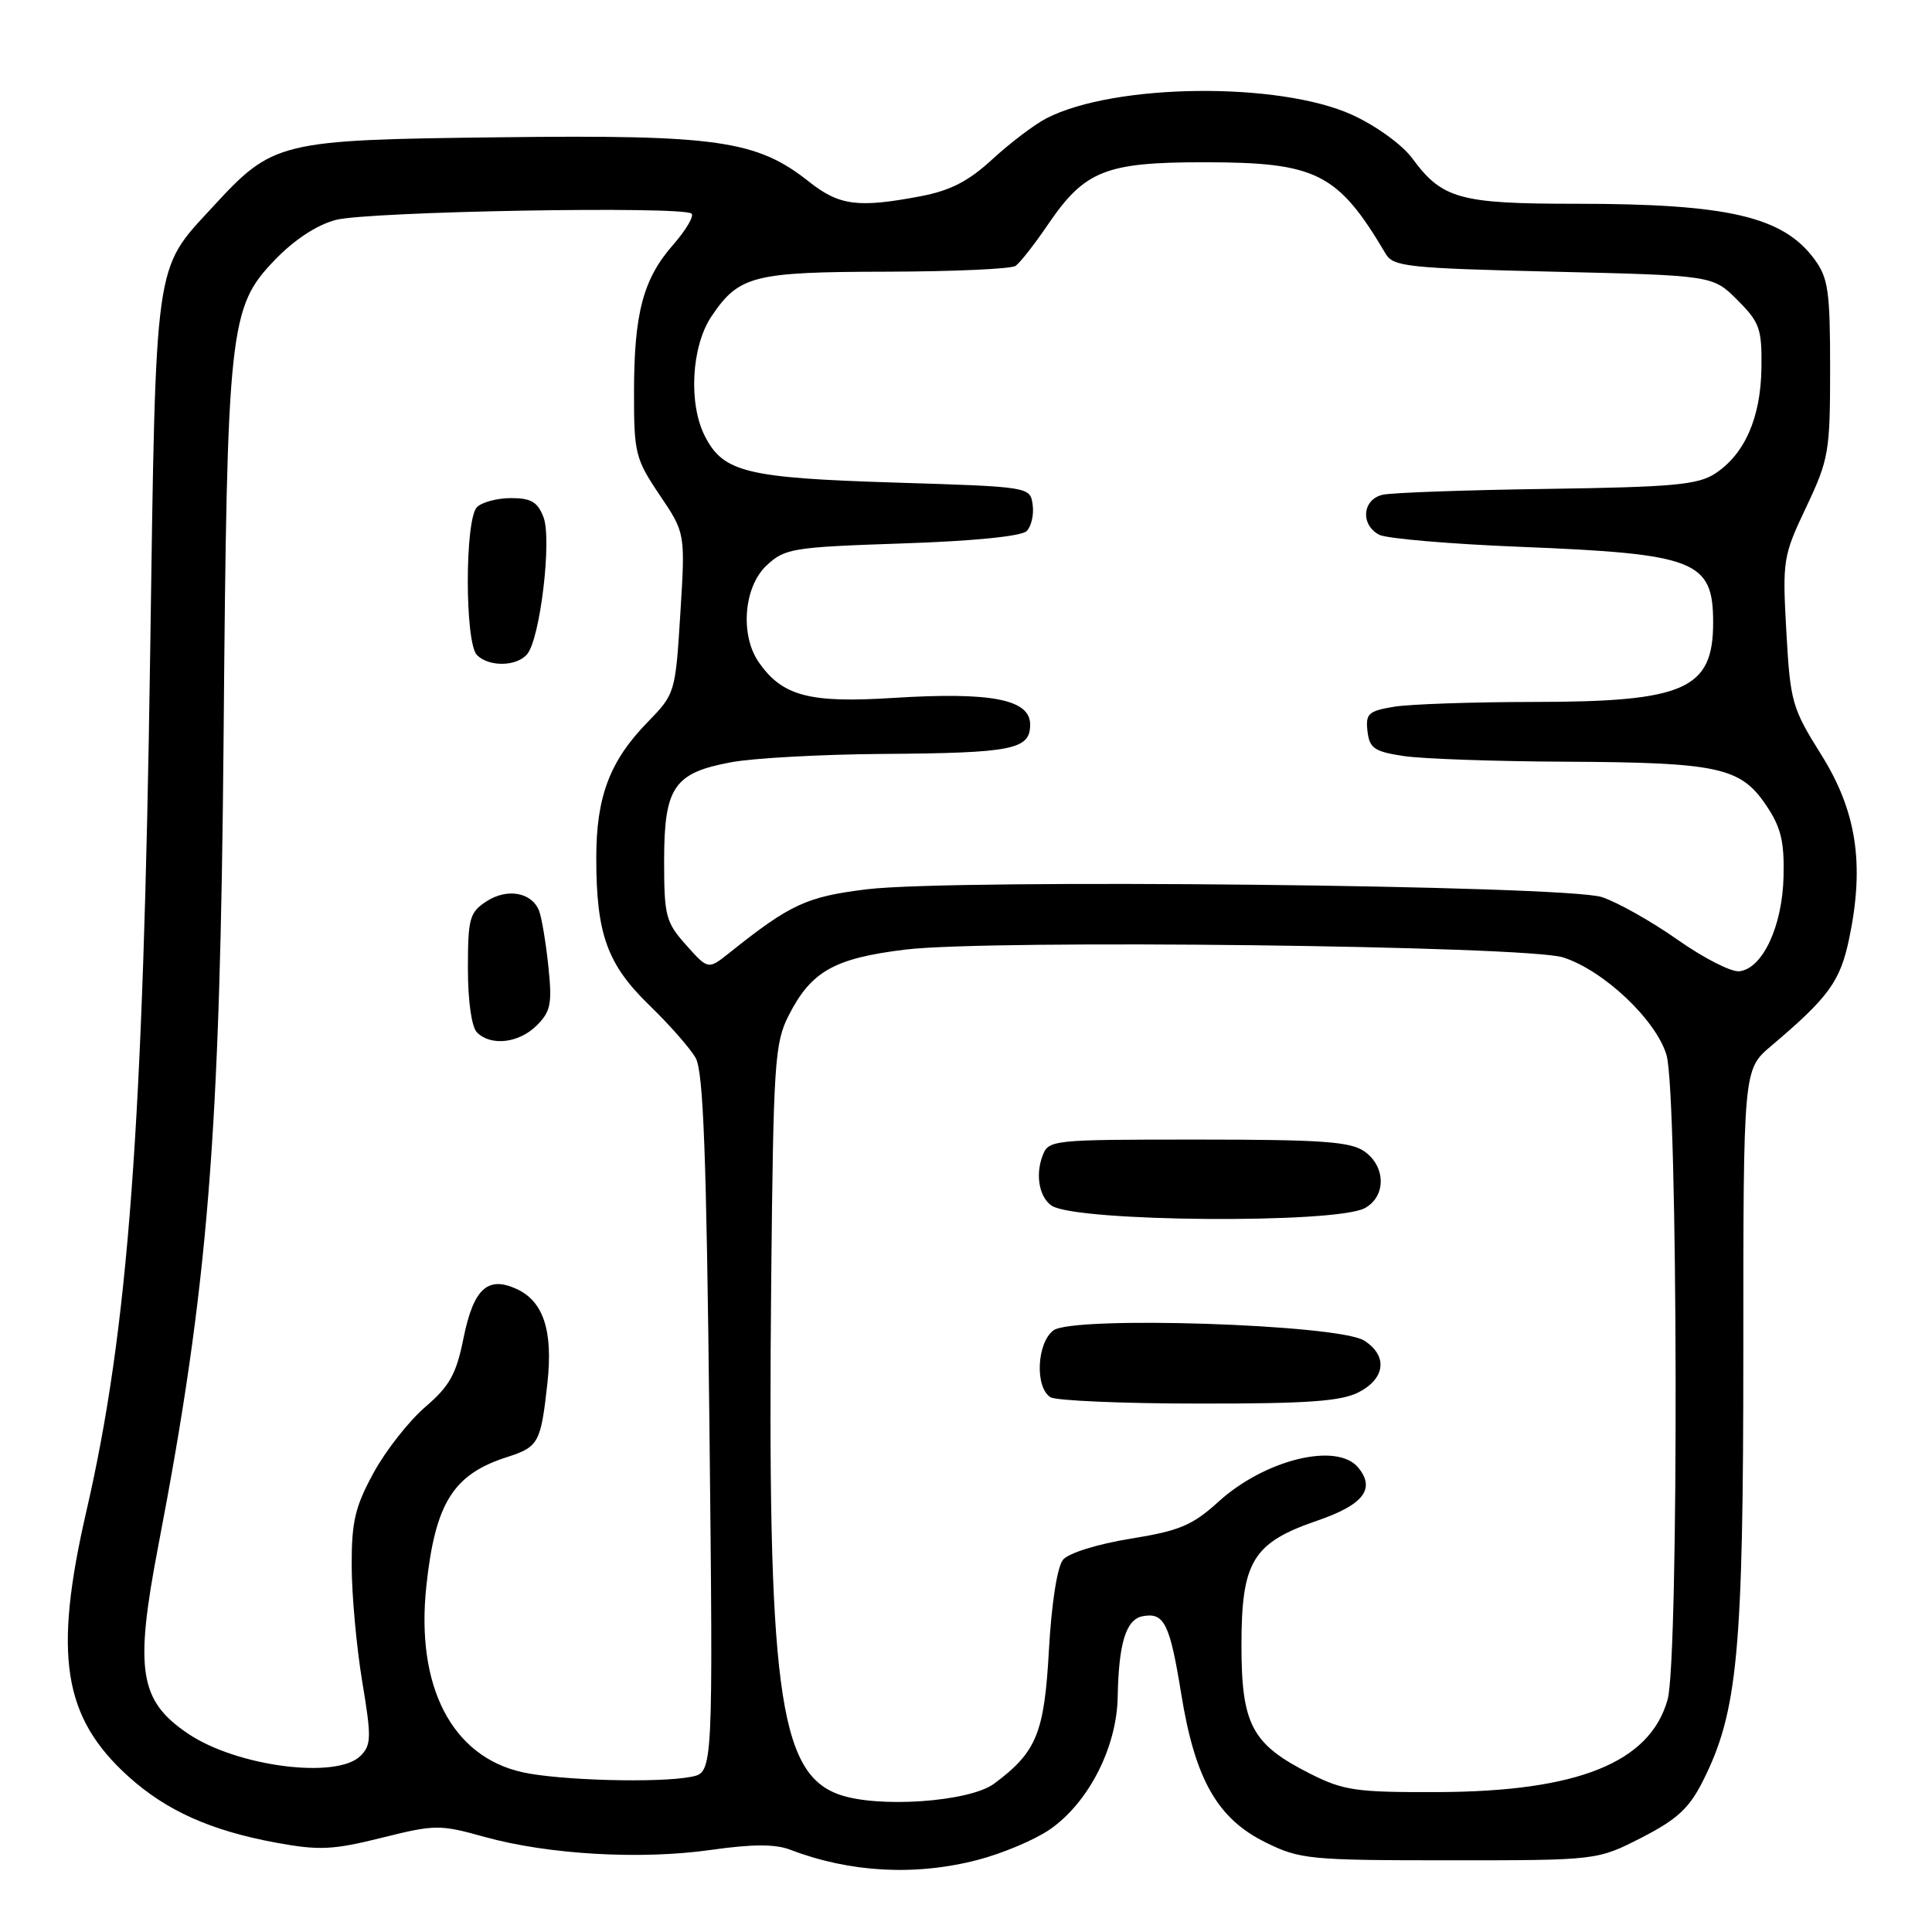 <?xml version="1.0" encoding="UTF-8" standalone="no"?>
<!DOCTYPE svg PUBLIC "-//W3C//DTD SVG 1.1//EN" "http://www.w3.org/Graphics/SVG/1.1/DTD/svg11.dtd" >
<svg xmlns="http://www.w3.org/2000/svg" xmlns:xlink="http://www.w3.org/1999/xlink" version="1.1" viewBox="0 0 256 256">
 <g >
 <path fill="currentColor"
d=" M 129.54 246.45 C 132.82 245.60 137.13 243.78 139.11 242.41 C 144.22 238.88 147.98 231.56 148.10 224.86 C 148.23 217.73 149.20 214.58 151.40 214.16 C 154.26 213.61 155.01 215.12 156.52 224.46 C 158.35 235.79 161.32 241.00 167.74 244.15 C 172.24 246.37 173.56 246.50 192.07 246.50 C 211.64 246.50 211.64 246.50 217.51 243.50 C 222.22 241.09 223.83 239.60 225.64 236.00 C 230.27 226.80 231.00 218.98 231.00 178.90 C 231.00 141.72 231.00 141.72 234.67 138.61 C 242.35 132.11 243.85 130.04 245.04 124.29 C 247.08 114.49 246.00 107.46 241.32 100.00 C 237.45 93.82 237.22 93.01 236.70 83.70 C 236.17 74.22 236.26 73.67 239.33 67.20 C 242.33 60.86 242.50 59.86 242.50 48.83 C 242.50 38.56 242.25 36.82 240.41 34.33 C 236.24 28.69 228.97 27.00 208.81 27.00 C 193.41 27.00 191.09 26.36 187.14 20.99 C 185.82 19.19 182.34 16.67 179.20 15.23 C 169.51 10.80 147.63 11.04 138.65 15.68 C 137.07 16.50 133.86 18.93 131.52 21.08 C 128.35 24.01 125.94 25.25 122.00 26.00 C 113.68 27.58 111.20 27.25 107.19 24.07 C 100.28 18.59 95.04 17.84 66.28 18.19 C 36.87 18.54 36.21 18.70 28.13 27.48 C 20.38 35.88 20.66 33.89 19.90 86.50 C 18.99 149.40 17.01 176.08 11.46 200.18 C 7.04 219.35 8.34 227.55 17.01 235.39 C 22.04 239.93 27.92 242.57 36.61 244.17 C 42.28 245.21 44.10 245.13 50.56 243.52 C 57.66 241.75 58.26 241.74 64.21 243.40 C 72.64 245.74 84.89 246.45 94.22 245.12 C 99.72 244.34 102.74 244.34 104.72 245.10 C 112.59 248.12 121.27 248.60 129.54 246.45 Z  M 111.09 237.75 C 103.15 234.84 101.66 223.43 102.19 169.50 C 102.48 140.83 102.65 138.20 104.50 134.56 C 107.49 128.69 110.54 126.97 120.01 125.82 C 131.26 124.46 202.28 125.31 207.12 126.86 C 212.49 128.58 219.42 135.12 220.82 139.79 C 222.34 144.87 222.47 219.78 220.97 225.19 C 218.64 233.55 209.07 237.40 190.50 237.46 C 179.64 237.50 178.03 237.26 173.55 235.00 C 165.88 231.12 164.50 228.53 164.50 218.00 C 164.50 206.87 166.00 204.42 174.58 201.48 C 180.68 199.38 182.30 197.27 179.96 194.45 C 177.15 191.06 167.60 193.40 161.46 198.98 C 158.00 202.12 156.30 202.84 149.78 203.89 C 145.41 204.60 141.59 205.79 140.86 206.67 C 140.09 207.60 139.34 212.42 138.99 218.59 C 138.38 229.66 137.37 232.14 131.75 236.33 C 128.48 238.78 116.18 239.63 111.09 237.75 Z  M 180.05 184.47 C 183.59 182.64 183.90 179.62 180.75 177.63 C 177.33 175.47 142.22 174.33 139.59 176.28 C 137.38 177.93 137.11 183.82 139.19 185.14 C 139.91 185.59 148.73 185.98 158.80 185.98 C 173.27 186.00 177.72 185.68 180.05 184.47 Z  M 180.83 160.09 C 183.68 158.56 183.66 154.57 180.78 152.56 C 178.95 151.27 175.06 151.00 158.75 151.00 C 139.21 151.00 138.92 151.03 138.12 153.21 C 137.17 155.76 137.74 158.70 139.37 159.77 C 142.67 161.91 176.92 162.18 180.83 160.09 Z  M 69.22 234.83 C 59.87 232.74 55.08 223.48 56.49 210.20 C 57.66 199.18 60.04 195.36 67.16 193.08 C 71.37 191.73 71.66 191.20 72.53 183.32 C 73.30 176.35 72.02 172.42 68.44 170.79 C 64.59 169.03 62.73 170.78 61.40 177.39 C 60.46 182.08 59.57 183.67 56.35 186.43 C 54.20 188.28 51.12 192.19 49.51 195.14 C 47.05 199.64 46.58 201.62 46.60 207.50 C 46.61 211.35 47.24 218.23 47.99 222.78 C 49.23 230.21 49.21 231.22 47.77 232.66 C 44.64 235.79 31.39 234.09 24.92 229.72 C 18.45 225.36 17.81 221.31 20.98 204.80 C 27.59 170.35 29.17 150.74 29.63 97.50 C 30.09 43.30 30.37 40.73 36.42 34.44 C 38.99 31.77 41.98 29.80 44.50 29.14 C 48.80 28.01 90.60 27.27 91.64 28.31 C 91.98 28.65 90.88 30.51 89.19 32.44 C 85.22 36.96 84.01 41.51 84.01 52.01 C 84.00 60.04 84.19 60.81 87.40 65.58 C 90.81 70.63 90.81 70.63 90.15 81.27 C 89.49 91.84 89.46 91.94 85.79 95.71 C 80.79 100.84 79.00 105.59 79.01 113.72 C 79.01 123.77 80.46 127.78 86.03 133.19 C 88.69 135.76 91.46 138.91 92.18 140.19 C 93.20 141.97 93.61 153.03 94.00 188.68 C 94.50 234.85 94.50 234.85 91.62 235.43 C 87.36 236.28 74.12 235.92 69.22 234.83 Z  M 71.13 135.87 C 72.98 134.02 73.18 132.99 72.66 128.04 C 72.33 124.90 71.78 121.60 71.44 120.71 C 70.49 118.23 67.21 117.64 64.45 119.44 C 62.22 120.90 62.00 121.70 62.00 128.32 C 62.00 132.65 62.49 136.09 63.20 136.80 C 65.06 138.66 68.78 138.22 71.13 135.87 Z  M 69.86 86.67 C 71.58 84.59 73.14 71.50 72.02 68.54 C 71.25 66.52 70.37 66.00 67.72 66.00 C 65.90 66.00 63.86 66.54 63.20 67.20 C 61.58 68.82 61.58 85.18 63.20 86.80 C 64.80 88.40 68.48 88.33 69.86 86.67 Z  M 222.26 124.50 C 218.82 122.08 214.32 119.55 212.26 118.87 C 207.43 117.29 126.51 116.43 114.91 117.83 C 106.88 118.81 104.75 119.79 96.67 126.24 C 93.84 128.50 93.84 128.50 90.92 125.23 C 88.22 122.21 88.00 121.38 88.00 114.10 C 88.00 104.30 89.28 102.41 96.89 101.00 C 99.85 100.45 108.85 99.96 116.89 99.90 C 134.22 99.78 136.50 99.33 136.50 96.00 C 136.50 92.66 131.33 91.66 118.32 92.48 C 107.25 93.18 103.68 92.24 100.56 87.78 C 98.04 84.18 98.54 77.78 101.56 74.94 C 103.99 72.66 104.99 72.50 119.52 72.01 C 128.99 71.70 135.34 71.06 136.04 70.37 C 136.66 69.74 137.02 68.17 136.83 66.87 C 136.50 64.50 136.48 64.50 118.50 63.94 C 98.96 63.33 95.87 62.58 93.43 57.85 C 91.19 53.54 91.60 45.89 94.28 41.91 C 97.92 36.51 99.81 36.03 117.50 36.00 C 126.30 35.98 133.98 35.64 134.57 35.23 C 135.15 34.83 137.09 32.36 138.86 29.75 C 143.73 22.60 146.47 21.50 159.50 21.50 C 174.47 21.50 177.26 22.90 183.61 33.63 C 184.62 35.34 186.56 35.54 205.84 36.00 C 226.97 36.50 226.97 36.50 230.22 39.76 C 233.17 42.71 233.47 43.56 233.40 48.76 C 233.31 55.34 231.19 60.17 227.28 62.74 C 224.99 64.24 221.71 64.54 205.05 64.78 C 194.30 64.93 184.49 65.28 183.25 65.55 C 180.53 66.14 180.21 69.51 182.75 70.86 C 183.71 71.36 192.15 72.09 201.50 72.46 C 224.74 73.39 227.00 74.28 227.00 82.50 C 227.00 91.34 223.25 93.00 203.28 93.01 C 195.15 93.02 186.79 93.30 184.70 93.65 C 181.31 94.21 180.93 94.57 181.20 96.89 C 181.46 99.15 182.10 99.59 186.00 100.18 C 188.47 100.55 198.15 100.89 207.50 100.93 C 227.63 101.03 230.61 101.67 233.98 106.64 C 235.98 109.59 236.44 111.43 236.33 116.14 C 236.18 122.75 233.54 128.38 230.45 128.70 C 229.38 128.81 225.69 126.92 222.26 124.50 Z "/>
</g>
</svg>